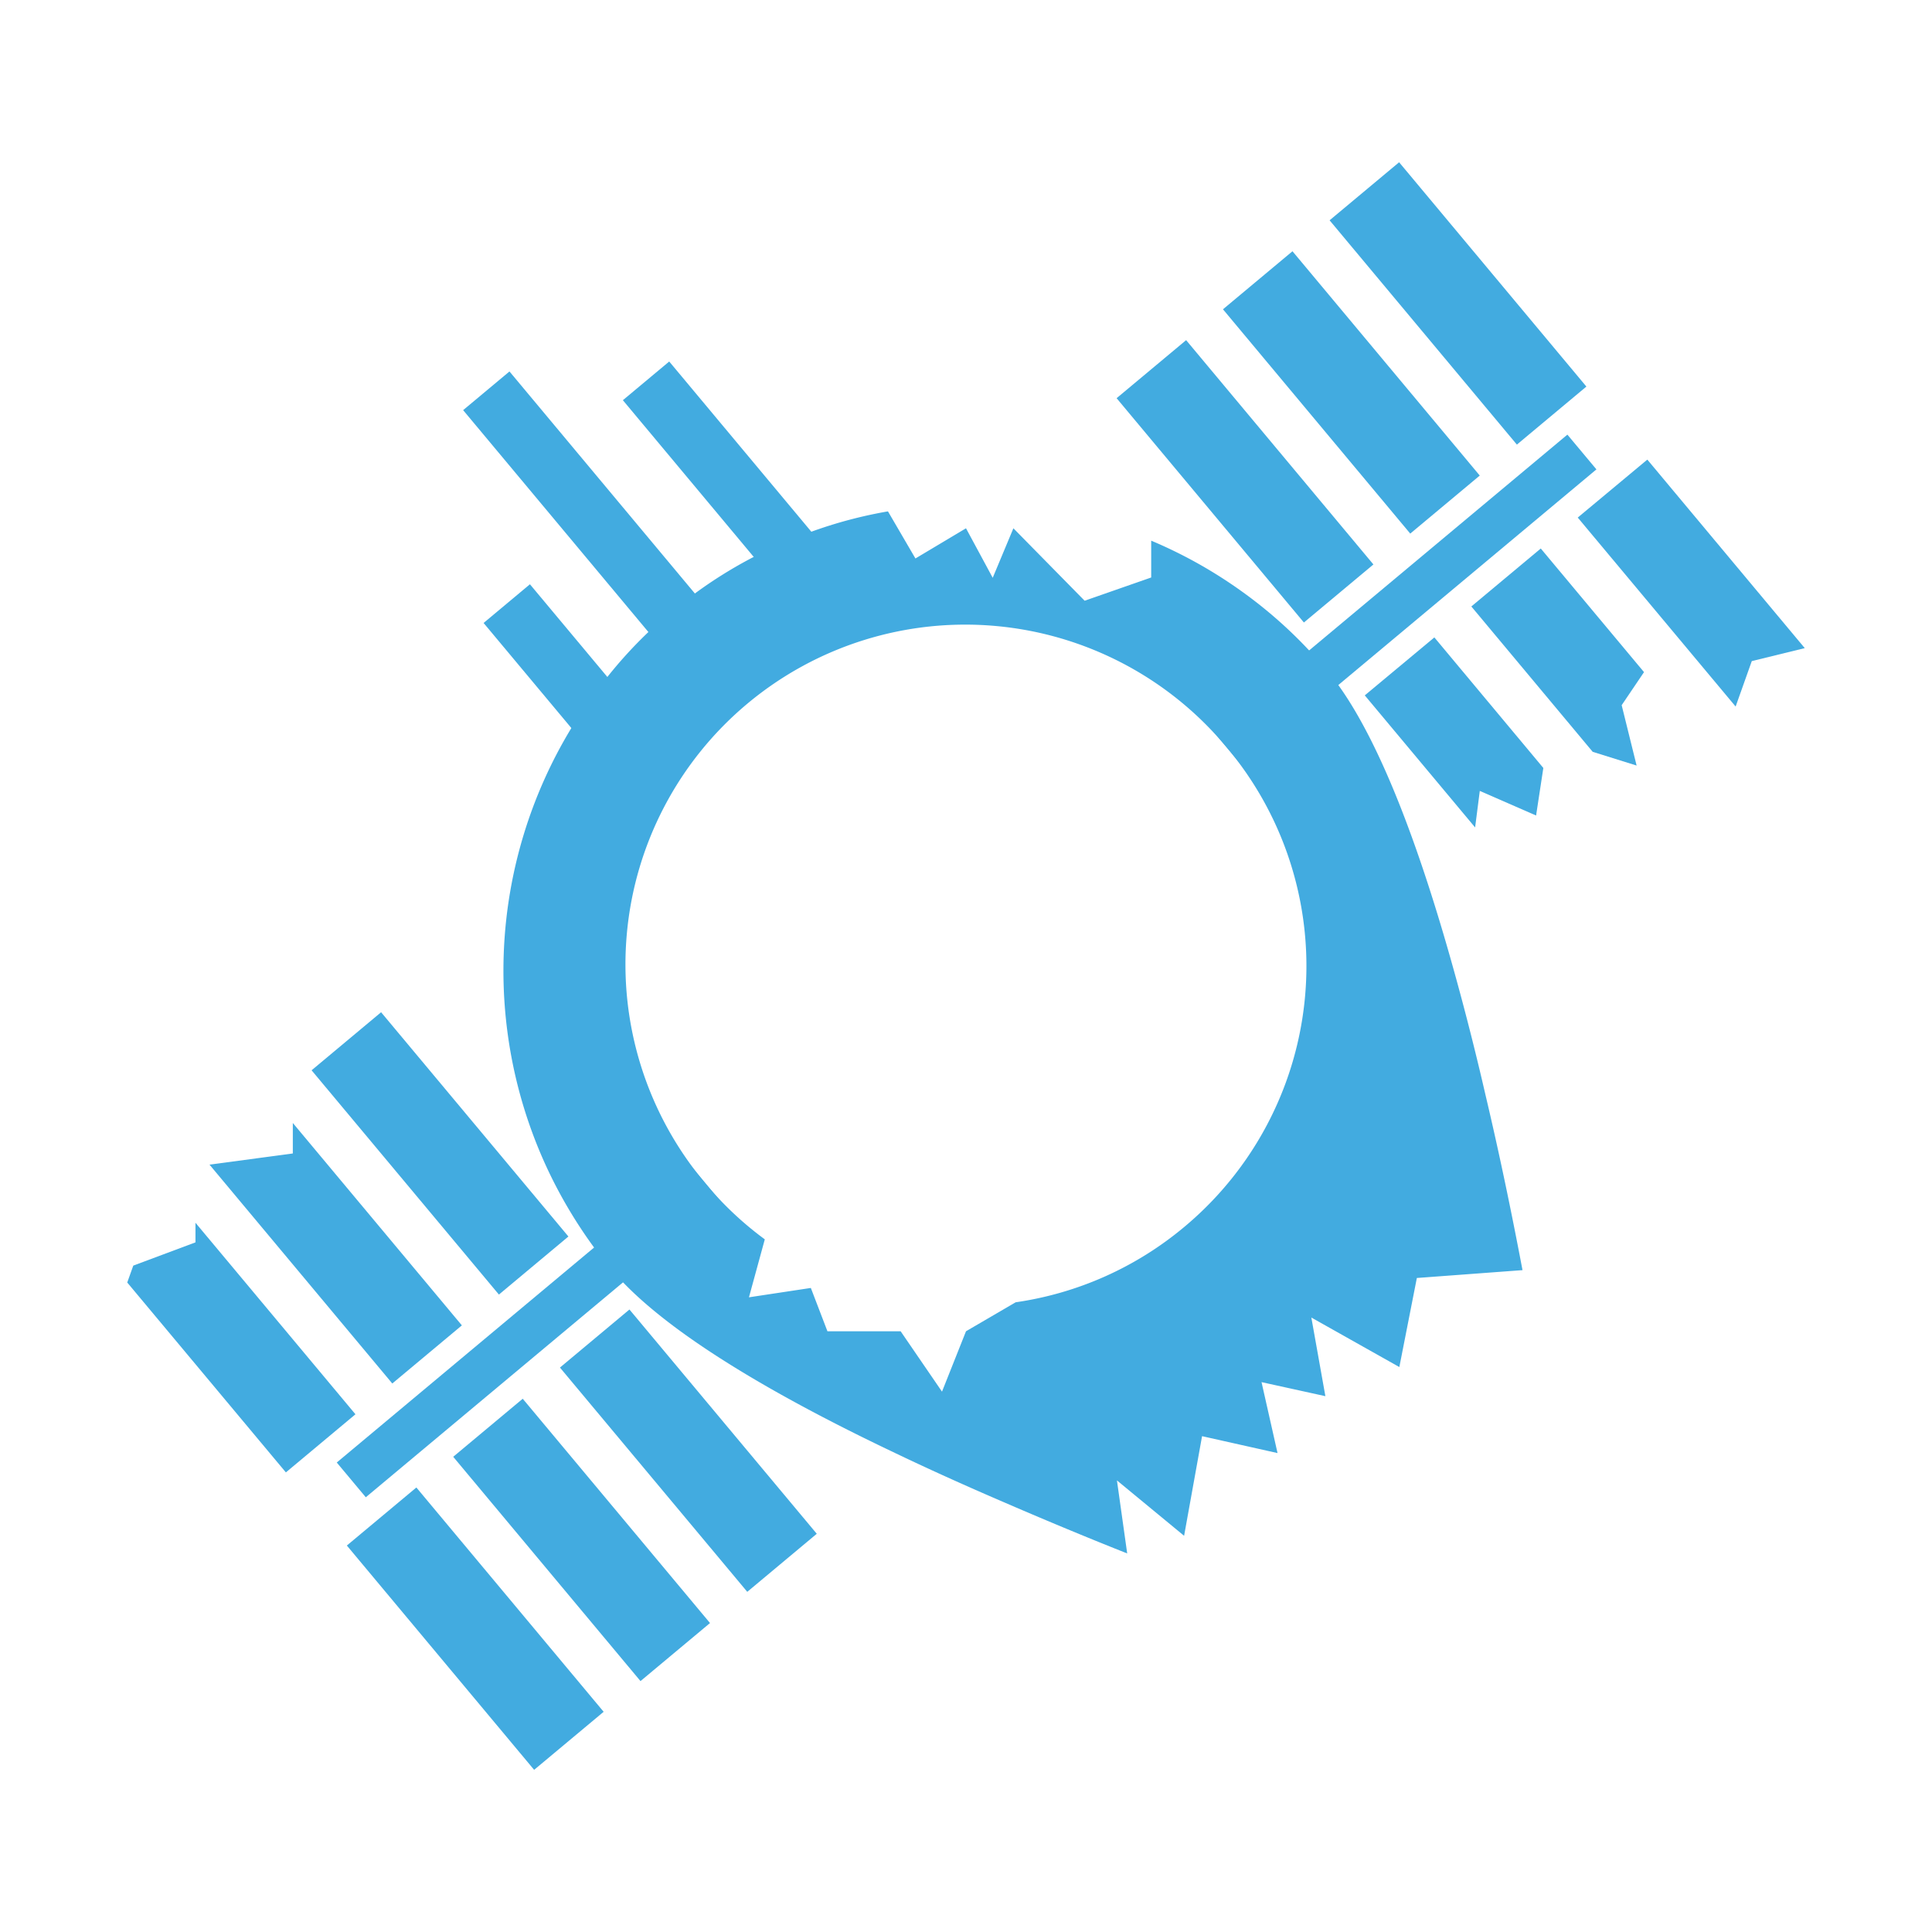 <svg id="Layer_1" data-name="Layer 1" xmlns="http://www.w3.org/2000/svg" viewBox="0 0 128 128"><defs><style>.cls-1{fill:#42abe0;}</style></defs><title>Derelict Settlement Deep Space</title><path class="cls-1" d="M98.41,72.51c-.6-2.61-1.25-5.18-1.93-7.65-2.26-8.23-4.88-15.39-7.81-19.47-.24-.33-.47-.63-.71-.92a2.68,2.68,0,0,0-.23-.26,2.52,2.52,0,0,0-.21-.25c-.26-.3-.52-.59-.79-.87a30.07,30.07,0,0,0-4.35-3.83,30.74,30.74,0,0,0-6.11-3.44v2.44L71.86,39.8,67.14,35l-1.37,3.28L64,35l-3.35,2-1.82-3.12a29.65,29.65,0,0,0-5.11,1.36c-.66.23-1.31.5-1.95.78s-1.25.57-1.86.89a29.42,29.42,0,0,0-3.9,2.43c-.53.39-1.06.8-1.58,1.23s-1,.88-1.5,1.33a29.28,29.28,0,0,0-2.73,3c-.44.53-.85,1.08-1.24,1.64s-.78,1.15-1.14,1.75a31,31,0,0,0-1.44,29.39,31.33,31.33,0,0,0,3,5l.71.93a2.52,2.52,0,0,0,.21.25h0l.22.27c.24.28.49.57.78.85,3.48,3.61,10,7.47,17.76,11.17,2.31,1.11,4.72,2.2,7.18,3.26,2.79,1.21,5.62,2.39,8.44,3.51L74,98.08l4.45,3.67,1.19-6.6,5,1.12-1.06-4.7,4.23.93-.93-5.21,5.83,3.28,1.16-5.9,7-.52C100.14,80.29,99.32,76.35,98.41,72.51ZM78.47,81.28a22.37,22.37,0,0,1-11.18,5L64,88.2l-1.59,4-2.74-4H54.82l-1.1-2.87-4.1.62,1.05-3.84a22.27,22.27,0,0,1-3.83-3.58l-.19-.23a22.51,22.51,0,0,1,34.6-28.81l.07.08A22.51,22.51,0,0,1,78.47,81.28Z"/><rect class="cls-1" x="45.71" y="23.45" width="4" height="15.33" transform="translate(-8.85 37.81) rotate(-39.86)"/><rect class="cls-1" x="34.75" y="38.84" width="4" height="9.91" transform="translate(-19.53 33.74) rotate(-39.87)"/><rect class="cls-1" x="77.76" y="38.26" width="30.61" height="3" transform="translate(-3.85 68.92) rotate(-39.88)"/><polygon class="cls-1" points="119.57 42.94 116.06 43.8 114.99 46.81 104.53 34.29 109.14 30.45 119.57 42.94"/><polygon class="cls-1" points="107.44 46.72 108.43 50.72 105.52 49.81 97.48 40.18 102.08 36.34 108.92 44.53 107.44 46.72"/><polygon class="cls-1" points="102.25 50.88 101.77 54.03 98.04 52.4 97.73 54.82 90.42 46.07 95.03 42.23 102.25 50.88"/><rect class="cls-1" x="93.59" y="10.42" width="6" height="19.36" transform="translate(9.57 66.58) rotate(-39.86)"/><rect class="cls-1" x="86.53" y="16.31" width="6" height="19.36" transform="translate(4.15 63.43) rotate(-39.86)"/><rect class="cls-1" x="79.48" y="22.2" width="6" height="19.36" transform="translate(-1.26 60.28) rotate(-39.86)"/><rect class="cls-1" x="19.71" y="86.74" width="30.61" height="3" transform="translate(-48.43 42.97) rotate(-39.88)"/><polygon class="cls-1" points="23.55 93.7 18.94 97.55 8.43 84.97 8.83 83.85 12.95 82.31 12.95 81.01 23.55 93.7"/><polygon class="cls-1" points="30.6 87.81 25.99 91.66 13.88 77.16 19.4 76.42 19.4 74.4 30.6 87.81"/><rect class="cls-1" x="26.15" y="66.74" width="6" height="19.36" transform="translate(-42.21 36.45) rotate(-39.87)"/><rect class="cls-1" x="28.49" y="98.22" width="6" height="19.36" transform="translate(-61.84 45.26) rotate(-39.86)"/><rect class="cls-1" x="35.54" y="92.33" width="6" height="19.36" transform="translate(-56.43 48.42) rotate(-39.86)"/><rect class="cls-1" x="42.6" y="86.44" width="6" height="19.36" transform="translate(-51.01 51.57) rotate(-39.87)"/><rect class="cls-1" x="37.14" y="23.38" width="4" height="21.6" transform="translate(-12.81 33.03) rotate(-39.86)"/></svg>